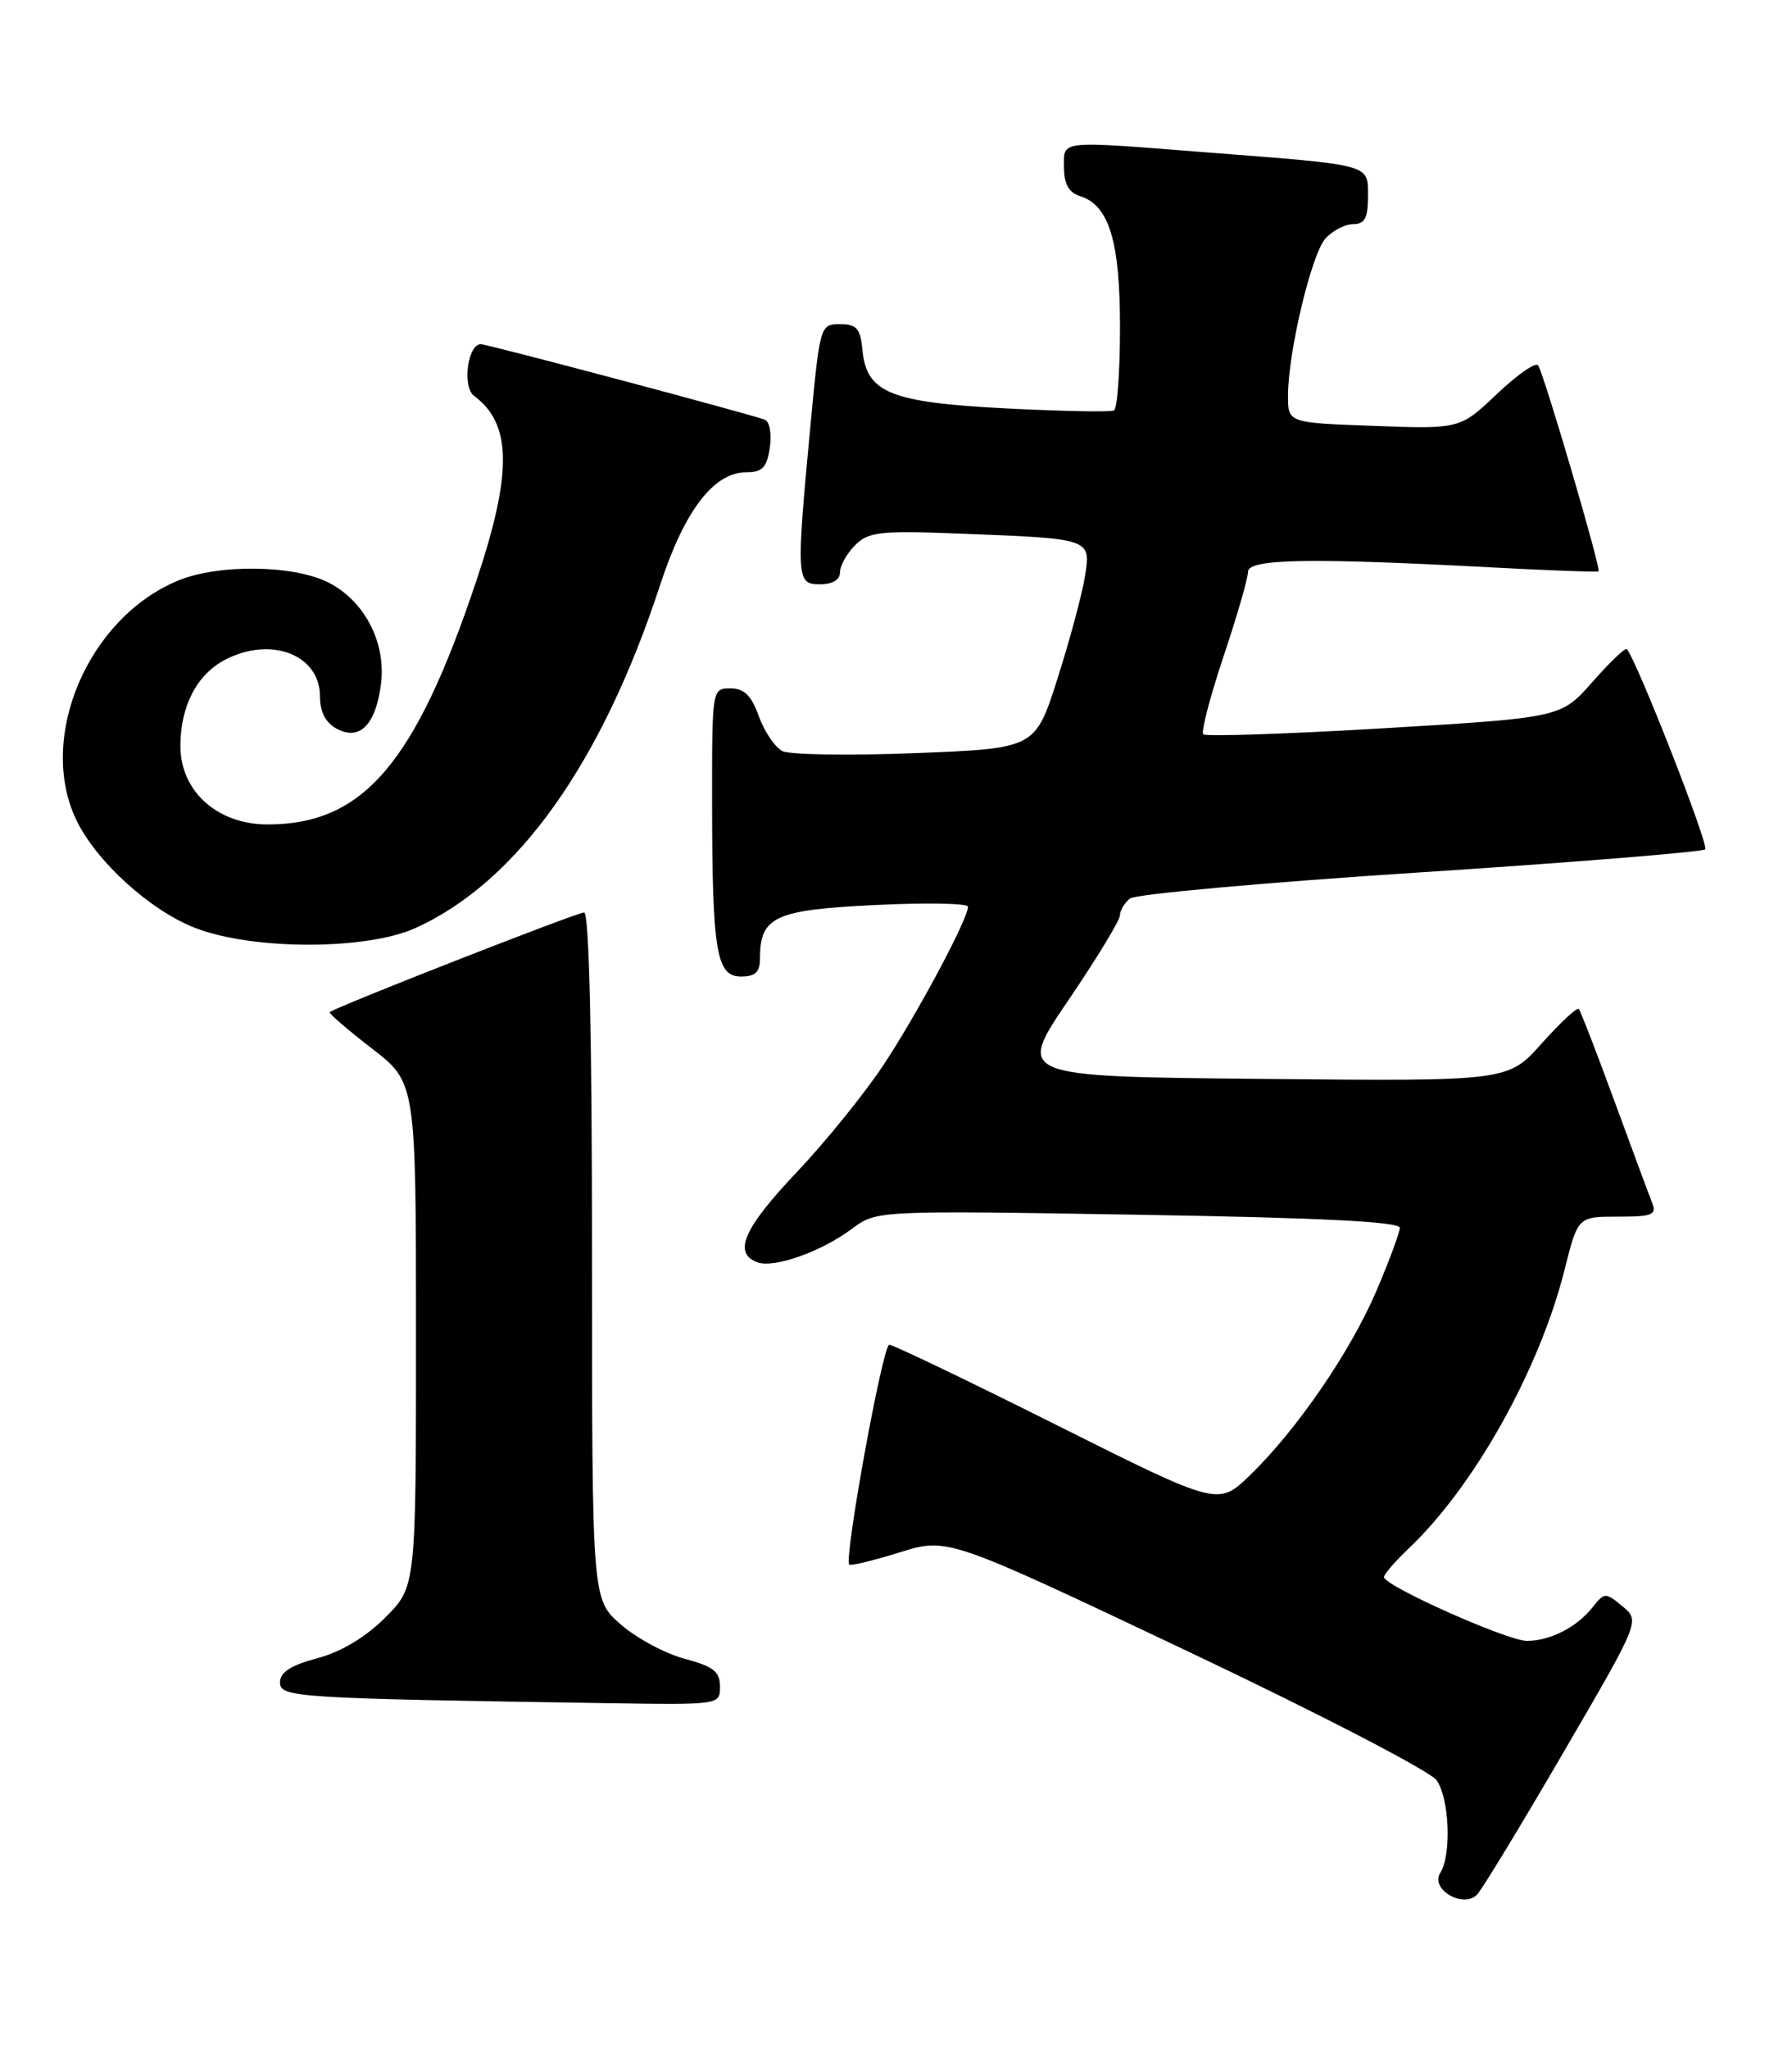 <?xml version="1.0" encoding="UTF-8" standalone="no"?>
<!DOCTYPE svg PUBLIC "-//W3C//DTD SVG 1.1//EN" "http://www.w3.org/Graphics/SVG/1.1/DTD/svg11.dtd" >
<svg xmlns="http://www.w3.org/2000/svg" xmlns:xlink="http://www.w3.org/1999/xlink" version="1.1" viewBox="0 0 224 256">
 <g >
 <path fill="currentColor"
d=" M 195.39 219.00 C 205.01 202.50 205.01 202.50 202.81 200.68 C 200.68 198.92 200.56 198.92 199.06 200.82 C 197.07 203.31 193.76 205.00 190.86 205.00 C 188.42 205.00 173.00 198.12 173.00 197.03 C 173.00 196.67 174.40 195.05 176.10 193.44 C 184.28 185.69 192.45 171.09 195.58 158.60 C 197.24 152.00 197.24 152.00 202.23 152.00 C 206.58 152.00 207.12 151.78 206.51 150.25 C 206.13 149.29 204.00 143.55 201.78 137.50 C 199.56 131.45 197.57 126.30 197.35 126.06 C 197.13 125.81 195.05 127.75 192.72 130.35 C 188.50 135.09 188.50 135.09 157.79 134.79 C 127.07 134.50 127.07 134.50 133.52 125.00 C 137.07 119.78 139.98 114.99 139.99 114.37 C 139.99 113.75 140.56 112.80 141.25 112.25 C 141.94 111.71 158.25 110.24 177.50 108.99 C 196.75 107.74 212.79 106.44 213.15 106.11 C 213.66 105.63 204.69 82.72 203.36 81.10 C 203.17 80.87 201.25 82.71 199.07 85.18 C 195.13 89.66 195.13 89.66 173.04 90.98 C 160.89 91.70 150.71 92.04 150.41 91.74 C 150.11 91.44 151.25 87.08 152.93 82.04 C 154.62 77.01 156.00 72.24 156.00 71.44 C 156.00 69.81 163.58 69.67 186.50 70.89 C 193.65 71.27 199.64 71.49 199.82 71.38 C 200.18 71.17 193.09 47.01 192.27 45.65 C 191.99 45.19 189.68 46.79 187.13 49.21 C 182.50 53.60 182.50 53.60 171.75 53.21 C 161.00 52.82 161.00 52.82 161.00 49.47 C 161.00 44.04 163.93 31.74 165.68 29.80 C 166.58 28.81 168.14 28.00 169.15 28.00 C 170.59 28.00 171.00 27.24 171.00 24.55 C 171.00 20.47 171.65 20.65 151.00 19.05 C 132.07 17.57 133.00 17.47 133.00 20.93 C 133.00 22.99 133.60 24.06 135.01 24.50 C 138.64 25.66 140.00 30.12 140.00 40.89 C 140.00 46.39 139.66 51.06 139.25 51.28 C 138.84 51.50 132.81 51.38 125.87 51.03 C 111.30 50.28 108.33 49.09 107.81 43.77 C 107.55 41.03 107.09 40.50 105.00 40.50 C 102.53 40.50 102.49 40.65 101.32 53.00 C 99.50 72.40 99.54 73.00 102.50 73.00 C 104.06 73.00 105.00 72.43 105.00 71.50 C 105.00 70.68 105.85 69.15 106.89 68.11 C 108.57 66.43 109.98 66.28 120.14 66.67 C 136.51 67.31 136.37 67.26 135.61 72.07 C 135.26 74.25 133.72 79.97 132.19 84.77 C 129.41 93.50 129.41 93.50 114.46 94.09 C 106.23 94.41 98.74 94.30 97.81 93.84 C 96.89 93.38 95.56 91.42 94.86 89.50 C 93.92 86.88 93.02 86.00 91.30 86.00 C 89.01 86.00 89.00 86.05 89.01 100.25 C 89.03 118.94 89.54 122.00 92.63 122.00 C 94.44 122.00 95.00 121.45 95.00 119.69 C 95.00 114.53 96.85 113.67 109.37 113.07 C 115.77 112.75 121.00 112.85 121.00 113.28 C 121.00 114.80 114.70 126.60 110.47 133.00 C 108.11 136.57 103.21 142.63 99.59 146.45 C 92.97 153.43 91.60 156.53 94.63 157.69 C 96.71 158.49 102.64 156.40 106.53 153.49 C 109.57 151.23 109.57 151.23 142.28 151.76 C 165.15 152.14 174.99 152.63 174.97 153.40 C 174.96 154.00 173.65 157.53 172.07 161.23 C 168.82 168.86 162.09 178.66 156.23 184.32 C 152.27 188.14 152.27 188.14 132.14 178.07 C 121.08 172.53 111.63 168.00 111.16 168.00 C 110.34 168.00 105.46 194.81 106.16 195.47 C 106.35 195.65 109.19 194.96 112.47 193.94 C 118.45 192.08 118.45 192.08 148.30 206.22 C 164.86 214.07 178.78 221.28 179.57 222.41 C 181.18 224.70 181.46 231.73 180.03 233.99 C 178.74 236.03 182.92 238.48 184.64 236.69 C 185.27 236.03 190.11 228.07 195.39 219.00 Z  M 90.00 210.71 C 90.00 208.84 89.18 208.19 85.56 207.23 C 83.11 206.57 79.51 204.63 77.56 202.92 C 74.00 199.79 74.00 199.79 74.00 156.90 C 74.00 129.37 73.65 114.00 73.01 114.00 C 72.10 114.00 41.84 125.85 41.22 126.45 C 41.07 126.60 43.44 128.64 46.47 130.98 C 52.00 135.24 52.00 135.24 52.00 166.74 C 52.00 198.24 52.00 198.24 48.16 202.08 C 45.69 204.55 42.65 206.37 39.66 207.17 C 36.35 208.05 35.00 208.92 35.00 210.18 C 35.00 212.07 36.79 212.18 75.75 212.78 C 90.00 213.00 90.00 213.00 90.00 210.71 Z  M 51.94 115.94 C 64.67 110.17 75.23 95.35 82.54 73.01 C 85.58 63.75 89.23 59.00 93.31 59.00 C 95.30 59.00 95.86 58.40 96.23 55.91 C 96.48 54.18 96.20 52.64 95.59 52.43 C 93.15 51.56 60.91 43.00 60.10 43.00 C 58.45 43.00 57.76 48.35 59.26 49.46 C 63.98 52.94 64.06 59.08 59.55 72.54 C 51.90 95.41 45.40 103.00 33.45 103.00 C 27.17 103.00 22.55 98.85 22.55 93.21 C 22.55 88.22 24.61 84.25 28.16 82.41 C 33.92 79.44 40.00 81.81 40.00 87.02 C 40.00 88.96 40.71 90.31 42.12 91.06 C 44.98 92.59 47.00 90.51 47.63 85.39 C 48.26 80.22 45.53 75.01 41.00 72.75 C 36.61 70.56 27.24 70.46 22.22 72.55 C 10.99 77.22 4.65 92.13 9.51 102.38 C 11.98 107.59 18.79 113.78 24.45 115.95 C 31.64 118.72 45.83 118.71 51.94 115.94 Z "/>
</g>
</svg>
